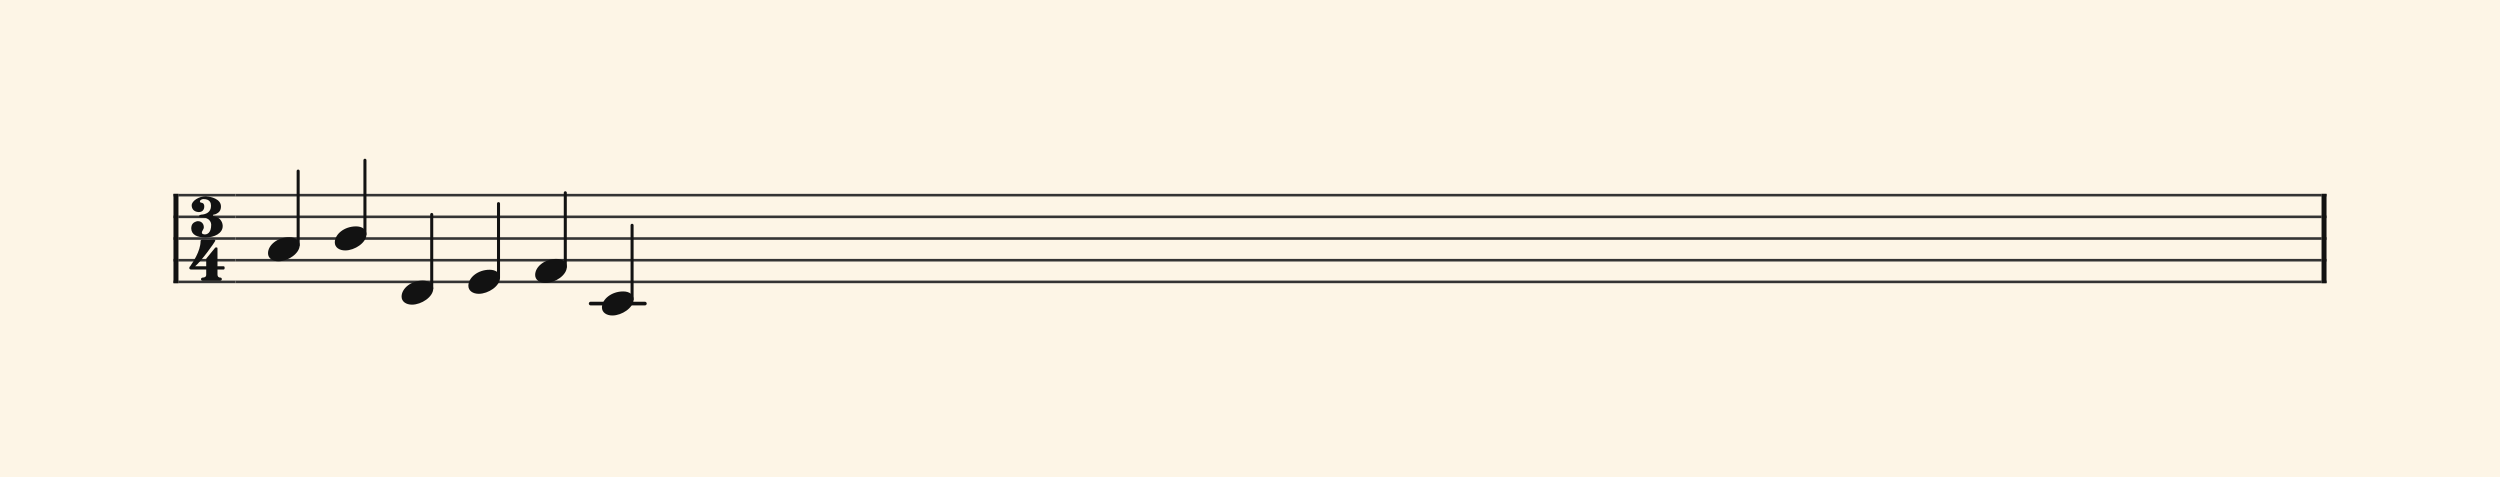 <svg xmlns="http://www.w3.org/2000/svg" version="1.1" xmlns:xlink="http://www.w3.org/1999/xlink" width="980" height="187" viewBox="0 0 980 187" shape-rendering="geometricPrecision" data-left="0" data-right="980" data-top="0" data-bottom="187"><g data-name="page" data-interval-between-stave-lines="8.5" data-font-color="#121212" data-left="0" data-right="980" data-top="0" data-bottom="187"><rect width="980" height="187" stroke="transparent" stroke-width="0.425" stroke-linejoin="" stroke-linecap="" fill="#FDF5E6" vector-effect="none" data-name="page-background" data-left="0" data-right="980" data-top="0" data-bottom="187"></rect><g data-name="pageWithoutBorder" data-left="0" data-right="980" data-top="62.815" data-bottom="123.675"><g data-name="measures" data-left="68" data-right="912" data-top="62.815" data-bottom="123.675" transform="translate(68, 0)"><g data-name="additionalStaveLinesOnPageLine" data-left="231.54000000000002" data-right="252.79" data-top="119" data-bottom="119"><line data-name="additionalStaveLine" x1="163.54" y1="119" x2="184.79" y2="119" stroke="#121212" stroke-width="1.445" stroke-linejoin="round" stroke-linecap="round" stroke-dasharray="" vector-effect="none" data-left="231.54000000000002" data-right="252.79" data-top="119" data-bottom="119"></line></g><g data-name="measure" ref-ids="measure-1,measure-1-1,line-1,every-measure-including-index-0,first-measure-including-index-0,last-measure,first-or-last-measure,last-measure-on-page" pointer-events="painted" data-left="68" data-right="912" data-top="62.815" data-bottom="123.675"><g data-name="startBarLine" ref-ids="opening-barline-1" pointer-events="painted" data-left="68" data-right="69.955" data-top="75.99" data-bottom="111.00999999999999"><g data-name="stavesPiece" data-left="68" data-right="69.955" data-top="75.99" data-bottom="111.00999999999999"><g data-name="stavePiece" data-left="68" data-right="69.955" data-top="75.99" data-bottom="111.00999999999999"><path d="M 0 -0.51 L 1.955 -0.51 L 1.955 0.51 L 0 0.51 L 0 -0.51 M 0 7.99 L 1.955 7.99 L 1.955 9.01 L 0 9.01 L 0 7.99 M 0 16.49 L 1.955 16.49 L 1.955 17.51 L 0 17.51 L 0 16.49 M 0 24.99 L 1.955 24.99 L 1.955 26.01 L 0 26.01 L 0 24.99 M 0 33.49 L 1.955 33.49 L 1.955 34.51 L 0 34.51 L 0 33.49" fill="#343434" fill-rule="evenodd" vector-effect="none" data-left="68" data-right="69.955" data-top="75.99" data-bottom="111.00999999999999" transform="translate(0, 76.5)"></path></g></g><polyline points="0 75.99 1.955 75.99 1.955 111.01 0 111.01" fill="#121212" fill-rule="evenodd" vector-effect="none" data-left="68" data-right="69.955" data-top="75.99" data-bottom="111.00999999999999"></polyline></g><g data-name="timeSignaturesOnStaves" data-left="69.955" data-right="92.31" data-top="75.99" data-bottom="111.00999999999999"><g data-name="timeSignature" ref-ids="time-signature-1" pointer-events="painted" data-left="69.955" data-right="92.31" data-top="75.99" data-bottom="111.00999999999999"><g data-name="stavePiece" data-left="69.955" data-right="92.31" data-top="75.99" data-bottom="111.00999999999999"><path d="M 0 -0.51 L 22.355 -0.51 L 22.355 0.51 L 0 0.51 L 0 -0.51 M 0 7.99 L 22.355 7.99 L 22.355 9.01 L 0 9.01 L 0 7.99 M 0 16.49 L 22.355 16.49 L 22.355 17.51 L 0 17.51 L 0 16.49 M 0 24.99 L 22.355 24.99 L 22.355 26.01 L 0 26.01 L 0 24.99 M 0 33.49 L 22.355 33.49 L 22.355 34.51 L 0 34.51 L 0 33.49" fill="#343434" fill-rule="evenodd" vector-effect="none" data-left="69.955" data-right="92.31" data-top="75.99" data-bottom="111.00999999999999" transform="translate(1.955, 76.5)"></path></g><g data-name="time" data-left="74.205" data-right="88.06" data-top="76.925" data-bottom="110.07499999999999" transform="translate(4.25, 0)"><g data-name="numerator" data-left="74.97" data-right="87.295" data-top="76.925" data-bottom="100.85" transform="translate(0.765, 0)"><path d="M 0 20.74 C 0.085 23.205 2.38 24.225 5.525 24.225 L 5.78 24.225 C 9.01 24.225 12.325 22.61 12.325 19.805 L 12.325 19.55 C 12.24 18.615 11.985 18.02 11.39 17.255 C 11.22 17 10.965 16.83 10.625 16.575 L 9.945 16.235 L 8.84 15.895 C 8.755 15.895 8.585 15.895 8.585 15.725 C 8.5 15.725 8.5 15.64 8.5 15.64 C 8.5 15.47 8.585 15.3 8.67 15.3 C 9.01 15.215 9.35 15.215 9.69 15.045 C 10.965 14.45 11.645 13.6 11.645 12.07 C 11.645 9.095 7.565 8.245 6.205 8.16 C 6.035 8.16 5.95 8.075 5.78 8.075 C 2.975 8.075 0.17 9.945 0.17 11.645 C 0.17 12.75 0.765 14.11 2.805 14.28 L 2.975 14.28 C 4.42 14.28 5.1 13.26 5.1 12.155 L 5.1 11.9 C 5.015 10.71 4.165 10.625 3.995 10.625 C 3.91 10.54 3.4 10.625 3.4 10.115 L 3.4 10.03 C 3.485 9.435 4.42 9.18 4.76 9.18 C 7.48 9.18 7.735 10.88 7.735 11.73 L 7.735 11.9 C 7.735 14.28 5.865 15.215 3.825 15.3 C 3.485 15.385 3.06 15.555 3.06 15.895 C 3.06 16.32 3.57 16.32 3.825 16.32 C 7.565 16.32 7.82 18.785 7.82 19.21 C 7.82 22.61 6.12 23.035 5.355 23.035 C 5.27 23.035 5.1 23.035 5.1 23.035 C 4.845 22.95 4.25 22.95 4.165 22.44 L 4.165 22.355 C 4.165 21.59 4.93 21.08 4.93 20.23 C 4.93 18.87 3.995 17.85 2.635 17.85 C 2.465 17.85 2.38 17.85 2.295 17.85 C 1.7 18.02 1.105 18.275 0.68 18.7 C 0.17 19.21 0 19.975 0 20.74 Z" fill="#121212" fill-rule="evenodd" vector-effect="none" data-left="74.97" data-right="87.295" data-top="76.925" data-bottom="100.85" transform="translate(1.955, 68.85)"></path></g><g data-name="numerator" data-left="74.205" data-right="88.06" data-top="93.925" data-bottom="110.07499999999999"><path d="M 0.68 19.805 L 6.63 19.805 L 6.63 21.845 C 6.63 22.695 5.95 22.95 5.355 22.95 C 4.845 22.95 4.59 23.29 4.59 23.545 C 4.59 23.885 4.76 24.225 5.27 24.225 L 12.07 24.225 C 12.41 24.225 12.75 24.055 12.75 23.545 C 12.75 23.12 12.41 22.95 12.07 22.95 C 11.73 22.95 11.05 22.78 11.05 21.675 L 11.05 19.805 L 13.43 19.805 C 13.685 19.805 13.855 19.55 13.855 19.21 C 13.855 18.785 13.77 18.53 13.43 18.53 L 11.05 18.53 L 11.05 11.645 C 11.05 11.39 11.05 11.135 10.625 11.135 C 10.37 11.135 10.2 11.135 10.03 11.39 L 6.97 15.13 C 6.8 15.3 6.63 15.47 6.63 15.895 L 6.63 18.53 L 2.295 18.53 C 4.845 16.405 10.03 9.01 10.115 8.67 C 10.115 8.585 10.2 8.585 10.2 8.5 C 10.2 8.245 9.945 8.075 9.69 8.075 C 9.35 8.075 8.075 8.16 7.48 8.16 C 6.885 8.16 5.44 8.075 5.185 8.075 C 4.93 8.075 4.42 8.16 4.42 8.67 C 4.42 12.665 1.275 17.17 0.34 18.53 L 0.085 18.785 C 0.085 18.87 0.085 18.87 0.085 18.87 C 0 19.04 0 19.125 0 19.21 C 0 19.55 0.255 19.805 0.68 19.805 Z" fill="#121212" fill-rule="evenodd" vector-effect="none" data-left="74.205" data-right="88.06" data-top="93.925" data-bottom="110.07499999999999" transform="translate(1.955, 85.85)"></path></g></g></g></g><g data-name="barLine" ref-ids="closing-barline-1" pointer-events="painted" data-left="910.045" data-right="912" data-top="75.99" data-bottom="111.00999999999999" transform="translate(817.735, 0)"><g data-name="stavesPiece" data-left="910.045" data-right="912" data-top="75.99" data-bottom="111.00999999999999"><g data-name="stavePiece" data-left="910.045" data-right="912" data-top="75.99" data-bottom="111.00999999999999"><path d="M 0 -0.51 L 1.955 -0.51 L 1.955 0.51 L 0 0.51 L 0 -0.51 M 0 7.99 L 1.955 7.99 L 1.955 9.01 L 0 9.01 L 0 7.99 M 0 16.49 L 1.955 16.49 L 1.955 17.51 L 0 17.51 L 0 16.49 M 0 24.99 L 1.955 24.99 L 1.955 26.01 L 0 26.01 L 0 24.99 M 0 33.49 L 1.955 33.49 L 1.955 34.51 L 0 34.51 L 0 33.49" fill="#343434" fill-rule="evenodd" vector-effect="none" data-left="910.045" data-right="912" data-top="75.99" data-bottom="111.00999999999999" transform="translate(24.31, 76.5)"></path></g></g><polyline points="26.265 75.99 24.31 75.99 24.31 111.01 26.265 111.01" fill="#121212" fill-rule="evenodd" vector-effect="none" data-left="910.045" data-right="912" data-top="75.99" data-bottom="111.00999999999999"></polyline></g><g data-name="voicesWithStaveLines" data-left="92.31" data-right="910.045" data-top="62.815" data-bottom="123.675"><g data-name="stavesPiece" data-left="92.31" data-right="910.045" data-top="75.99" data-bottom="111.00999999999999"><g data-name="stavePiece" ref-ids="stave-lines-1-1,stave-1,stave-1-1,stave-1-1-1,stave-in-all-measures-on-line-1-1,all-staves-in-measure-1" pointer-events="painted" data-left="68" data-right="912" data-top="75.99" data-bottom="111.00999999999999"><path d="M 0 -0.51 L 817.735 -0.51 L 817.735 0.51 L 0 0.51 L 0 -0.51 M 0 7.99 L 817.735 7.99 L 817.735 9.01 L 0 9.01 L 0 7.99 M 0 16.49 L 817.735 16.49 L 817.735 17.51 L 0 17.51 L 0 16.49 M 0 24.99 L 817.735 24.99 L 817.735 26.01 L 0 26.01 L 0 24.99 M 0 33.49 L 817.735 33.49 L 817.735 34.51 L 0 34.51 L 0 33.49" fill="#343434" fill-rule="evenodd" vector-effect="none" data-left="92.31" data-right="910.045" data-top="75.99" data-bottom="111.00999999999999" transform="translate(24.31, 76.5)"></path></g></g><g data-name="voices" data-left="92.31" data-right="910.045" data-top="62.815" data-bottom="123.675"><g data-name="voicesBody" data-left="92.31" data-right="910.045" data-top="62.815" data-bottom="123.675"><g data-name="crossStaveUnit" data-left="105.06" data-right="117.47" data-top="67.065" data-bottom="102.425"><g data-name="crossVoiceUnitOnOneStave" data-left="105.06" data-right="117.47" data-top="67.065" data-bottom="102.425"><g data-name="singleUnit" ref-ids="all-units,all-units-on-line-1,unit-1-1-1-1,voice-1,voice-1-1,voice-1-1-1,voice-1-1-1-1,voice-in-measure-on-all-staves-1-1-1,voice-in-all-measures-and-on-all-staves-on-line-1-1" pointer-events="painted" data-left="105.06" data-right="117.47" data-top="67.065" data-bottom="102.425"><g data-name="singleUnitBodyParts" ref-ids="unit-1-1-1-1" pointer-events="painted" data-left="105.06" data-right="117.47" data-top="92.99" data-bottom="102.425"><g data-name="singleUnitBody" data-left="105.06" data-right="117.47" data-top="92.99" data-bottom="102.425"><g data-name="noteBody" ref-ids="note-1-1-1-1-1,note-with-index-1-1-1-1-1" pointer-events="painted" data-left="105.06" data-right="117.47" data-top="92.99" data-bottom="102.425"><path d="M 0 10.965 C 0 12.92 1.785 14.11 4.08 14.11 C 7.82 14.11 12.41 11.05 12.41 7.82 C 12.41 5.865 10.71 4.675 8.33 4.675 C 3.74 4.675 0 7.735 0 10.965 Z" fill="#121212" fill-rule="evenodd" vector-effect="none" data-left="105.06" data-right="117.47" data-top="92.99" data-bottom="102.425" transform="translate(37.06, 88.315)"></path></g></g></g><line data-name="stem" x1="48.875" y1="67.065" x2="48.875" y2="96.05" stroke="#121212" stroke-width="1.19" stroke-linejoin="round" stroke-linecap="round" stroke-dasharray="" vector-effect="none" ref-ids="stem-1-1-1-1" pointer-events="painted" data-left="116.875" data-right="116.875" data-top="67.065" data-bottom="96.05"></line></g></g></g><g data-name="crossStaveUnit" data-left="131.24" data-right="143.64999999999998" data-top="62.815" data-bottom="98.175"><g data-name="crossVoiceUnitOnOneStave" data-left="131.24" data-right="143.64999999999998" data-top="62.815" data-bottom="98.175"><g data-name="singleUnit" ref-ids="all-units,all-units-on-line-1,unit-1-1-1-2,voice-1,voice-1-1,voice-1-1-1,voice-1-1-1-1,voice-in-measure-on-all-staves-1-1-1,voice-in-all-measures-and-on-all-staves-on-line-1-1" pointer-events="painted" data-left="131.24" data-right="143.64999999999998" data-top="62.815" data-bottom="98.175"><g data-name="singleUnitBodyParts" ref-ids="unit-1-1-1-2" pointer-events="painted" data-left="131.24" data-right="143.64999999999998" data-top="88.74" data-bottom="98.175"><g data-name="singleUnitBody" data-left="131.24" data-right="143.64999999999998" data-top="88.74" data-bottom="98.175"><g data-name="noteBody" ref-ids="note-1-1-1-2-1,note-with-index-1-1-1-2-1" pointer-events="painted" data-left="131.24" data-right="143.64999999999998" data-top="88.74" data-bottom="98.175"><path d="M 0 10.965 C 0 12.92 1.785 14.11 4.08 14.11 C 7.82 14.11 12.41 11.05 12.41 7.82 C 12.41 5.865 10.71 4.675 8.33 4.675 C 3.74 4.675 0 7.735 0 10.965 Z" fill="#121212" fill-rule="evenodd" vector-effect="none" data-left="131.24" data-right="143.64999999999998" data-top="88.74" data-bottom="98.175" transform="translate(63.24, 84.065)"></path></g></g></g><line data-name="stem" x1="75.055" y1="62.815" x2="75.055" y2="91.8" stroke="#121212" stroke-width="1.19" stroke-linejoin="round" stroke-linecap="round" stroke-dasharray="" vector-effect="none" ref-ids="stem-1-1-1-2" pointer-events="painted" data-left="143.055" data-right="143.055" data-top="62.815" data-bottom="91.8"></line></g></g></g><g data-name="crossStaveUnit" data-left="157.42" data-right="169.82999999999998" data-top="84.065" data-bottom="119.425"><g data-name="crossVoiceUnitOnOneStave" data-left="157.42" data-right="169.82999999999998" data-top="84.065" data-bottom="119.425"><g data-name="singleUnit" ref-ids="all-units,all-units-on-line-1,unit-1-1-1-3,voice-1,voice-1-1,voice-1-1-1,voice-1-1-1-1,voice-in-measure-on-all-staves-1-1-1,voice-in-all-measures-and-on-all-staves-on-line-1-1" pointer-events="painted" data-left="157.42" data-right="169.82999999999998" data-top="84.065" data-bottom="119.425"><g data-name="singleUnitBodyParts" ref-ids="unit-1-1-1-3" pointer-events="painted" data-left="157.42" data-right="169.82999999999998" data-top="109.99" data-bottom="119.425"><g data-name="singleUnitBody" data-left="157.42" data-right="169.82999999999998" data-top="109.99" data-bottom="119.425"><g data-name="noteBody" ref-ids="note-1-1-1-3-1,note-with-index-1-1-1-3-1" pointer-events="painted" data-left="157.42" data-right="169.82999999999998" data-top="109.99" data-bottom="119.425"><path d="M 0 10.965 C 0 12.92 1.785 14.11 4.08 14.11 C 7.82 14.11 12.41 11.05 12.41 7.82 C 12.41 5.865 10.71 4.675 8.33 4.675 C 3.74 4.675 0 7.735 0 10.965 Z" fill="#121212" fill-rule="evenodd" vector-effect="none" data-left="157.42" data-right="169.82999999999998" data-top="109.99" data-bottom="119.425" transform="translate(89.42, 105.315)"></path></g></g></g><line data-name="stem" x1="101.235" y1="84.065" x2="101.235" y2="113.05" stroke="#121212" stroke-width="1.19" stroke-linejoin="round" stroke-linecap="round" stroke-dasharray="" vector-effect="none" ref-ids="stem-1-1-1-3" pointer-events="painted" data-left="169.23499999999999" data-right="169.23499999999999" data-top="84.065" data-bottom="113.05"></line></g></g></g><g data-name="crossStaveUnit" data-left="183.59999999999997" data-right="196.01" data-top="79.815" data-bottom="115.175"><g data-name="crossVoiceUnitOnOneStave" data-left="183.59999999999997" data-right="196.01" data-top="79.815" data-bottom="115.175"><g data-name="singleUnit" ref-ids="all-units,all-units-on-line-1,unit-1-1-1-4,voice-1,voice-1-1,voice-1-1-1,voice-1-1-1-1,voice-in-measure-on-all-staves-1-1-1,voice-in-all-measures-and-on-all-staves-on-line-1-1" pointer-events="painted" data-left="183.59999999999997" data-right="196.01" data-top="79.815" data-bottom="115.175"><g data-name="singleUnitBodyParts" ref-ids="unit-1-1-1-4" pointer-events="painted" data-left="183.59999999999997" data-right="196.01" data-top="105.74" data-bottom="115.175"><g data-name="singleUnitBody" data-left="183.59999999999997" data-right="196.01" data-top="105.74" data-bottom="115.175"><g data-name="noteBody" ref-ids="note-1-1-1-4-1,note-with-index-1-1-1-4-1" pointer-events="painted" data-left="183.59999999999997" data-right="196.01" data-top="105.74" data-bottom="115.175"><path d="M 0 10.965 C 0 12.92 1.785 14.11 4.08 14.11 C 7.82 14.11 12.41 11.05 12.41 7.82 C 12.41 5.865 10.71 4.675 8.33 4.675 C 3.74 4.675 0 7.735 0 10.965 Z" fill="#121212" fill-rule="evenodd" vector-effect="none" data-left="183.59999999999997" data-right="196.01" data-top="105.74" data-bottom="115.175" transform="translate(115.6, 101.065)"></path></g></g></g><line data-name="stem" x1="127.415" y1="79.815" x2="127.415" y2="108.8" stroke="#121212" stroke-width="1.19" stroke-linejoin="round" stroke-linecap="round" stroke-dasharray="" vector-effect="none" ref-ids="stem-1-1-1-4" pointer-events="painted" data-left="195.415" data-right="195.415" data-top="79.815" data-bottom="108.8"></line></g></g></g><g data-name="crossStaveUnit" data-left="209.78" data-right="222.19" data-top="75.565" data-bottom="110.925"><g data-name="crossVoiceUnitOnOneStave" data-left="209.78" data-right="222.19" data-top="75.565" data-bottom="110.925"><g data-name="singleUnit" ref-ids="all-units,all-units-on-line-1,unit-1-1-1-5,voice-1,voice-1-1,voice-1-1-1,voice-1-1-1-1,voice-in-measure-on-all-staves-1-1-1,voice-in-all-measures-and-on-all-staves-on-line-1-1" pointer-events="painted" data-left="209.78" data-right="222.19" data-top="75.565" data-bottom="110.925"><g data-name="singleUnitBodyParts" ref-ids="unit-1-1-1-5" pointer-events="painted" data-left="209.78" data-right="222.19" data-top="101.49" data-bottom="110.925"><g data-name="singleUnitBody" data-left="209.78" data-right="222.19" data-top="101.49" data-bottom="110.925"><g data-name="noteBody" ref-ids="note-1-1-1-5-1,note-with-index-1-1-1-5-1" pointer-events="painted" data-left="209.78" data-right="222.19" data-top="101.49" data-bottom="110.925"><path d="M 0 10.965 C 0 12.92 1.785 14.11 4.08 14.11 C 7.82 14.11 12.41 11.05 12.41 7.82 C 12.41 5.865 10.71 4.675 8.33 4.675 C 3.74 4.675 0 7.735 0 10.965 Z" fill="#121212" fill-rule="evenodd" vector-effect="none" data-left="209.78" data-right="222.19" data-top="101.49" data-bottom="110.925" transform="translate(141.78, 96.815)"></path></g></g></g><line data-name="stem" x1="153.595" y1="75.565" x2="153.595" y2="104.55" stroke="#121212" stroke-width="1.19" stroke-linejoin="round" stroke-linecap="round" stroke-dasharray="" vector-effect="none" ref-ids="stem-1-1-1-5" pointer-events="painted" data-left="221.595" data-right="221.595" data-top="75.565" data-bottom="104.55"></line></g></g></g><g data-name="crossStaveUnit" data-left="235.96" data-right="248.37" data-top="88.315" data-bottom="123.675"><g data-name="crossVoiceUnitOnOneStave" data-left="235.96" data-right="248.37" data-top="88.315" data-bottom="123.675"><g data-name="singleUnit" ref-ids="all-units,all-units-on-line-1,unit-1-1-1-6,voice-1,voice-1-1,voice-1-1-1,voice-1-1-1-1,voice-in-measure-on-all-staves-1-1-1,voice-in-all-measures-and-on-all-staves-on-line-1-1" pointer-events="painted" data-left="235.96" data-right="248.37" data-top="88.315" data-bottom="123.675"><g data-name="singleUnitBodyParts" ref-ids="unit-1-1-1-6" pointer-events="painted" data-left="235.96" data-right="248.37" data-top="114.24" data-bottom="123.675"><g data-name="singleUnitBody" data-left="235.96" data-right="248.37" data-top="114.24" data-bottom="123.675"><g data-name="noteBody" ref-ids="note-1-1-1-6-1,note-with-index-1-1-1-6-1" pointer-events="painted" data-left="235.96" data-right="248.37" data-top="114.24" data-bottom="123.675"><path d="M 0 10.965 C 0 12.92 1.785 14.11 4.08 14.11 C 7.82 14.11 12.41 11.05 12.41 7.82 C 12.41 5.865 10.71 4.675 8.33 4.675 C 3.74 4.675 0 7.735 0 10.965 Z" fill="#121212" fill-rule="evenodd" vector-effect="none" data-left="235.96" data-right="248.37" data-top="114.24" data-bottom="123.675" transform="translate(167.96, 109.565)"></path></g></g></g><line data-name="stem" x1="179.775" y1="88.315" x2="179.775" y2="117.3" stroke="#121212" stroke-width="1.19" stroke-linejoin="round" stroke-linecap="round" stroke-dasharray="" vector-effect="none" ref-ids="stem-1-1-1-6" pointer-events="painted" data-left="247.775" data-right="247.775" data-top="88.315" data-bottom="117.3"></line></g></g></g></g></g></g></g></g><rect width="68" height="34" stroke="#FDF5E6" stroke-width="0.009" stroke-linejoin="bevel" stroke-linecap="butt" fill="none" vector-effect="none" data-left="0" data-right="68" data-top="76.5" data-bottom="110.5" transform="translate(0, 76.5)"></rect><rect width="68" height="34" stroke="#FDF5E6" stroke-width="0.009" stroke-linejoin="bevel" stroke-linecap="butt" fill="none" vector-effect="none" data-left="912" data-right="980" data-top="76.5" data-bottom="110.5" transform="translate(912, 76.5)"></rect></g></g></svg>